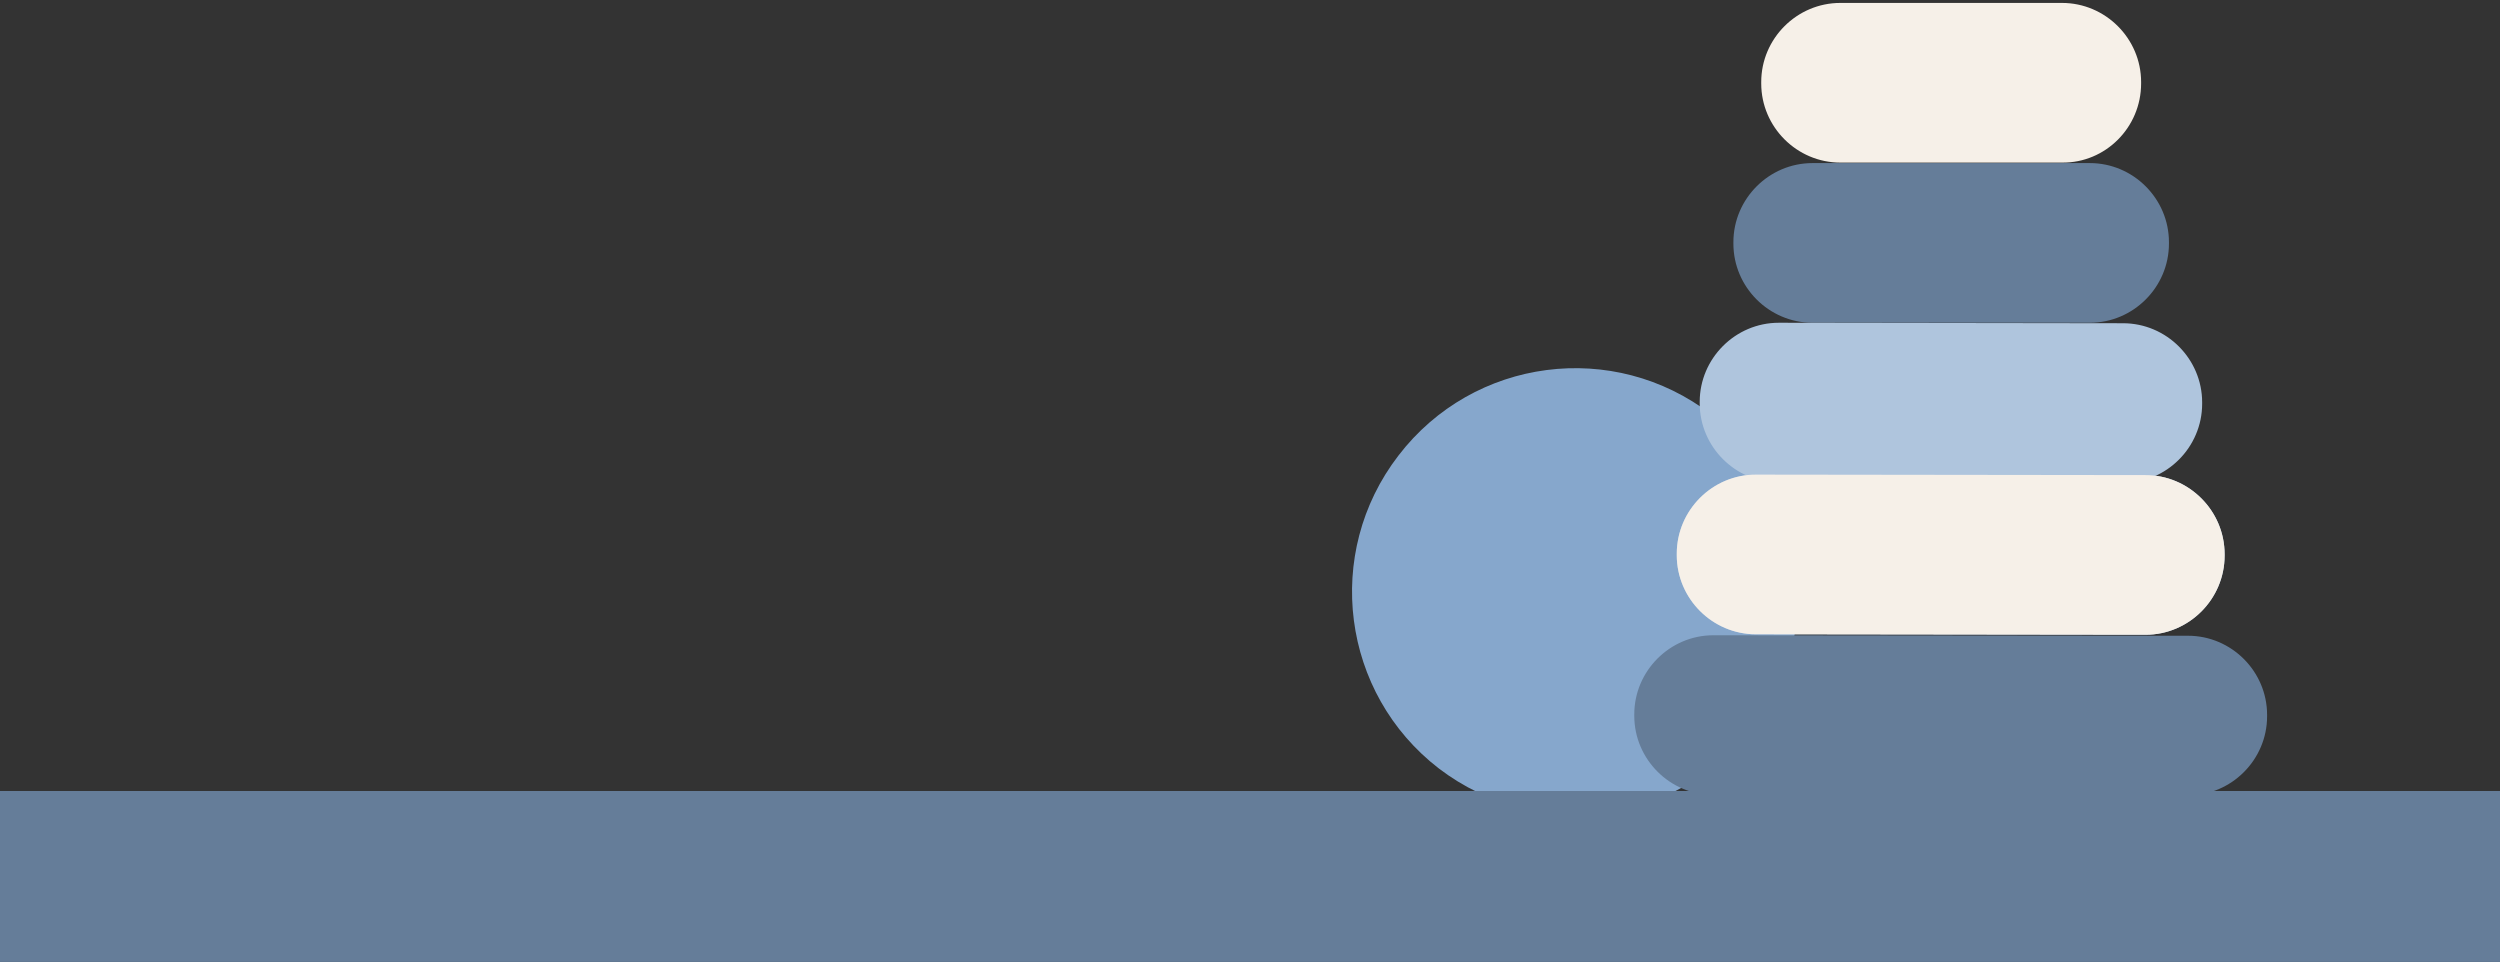 <svg width="512" height="197" viewBox="0 0 512 197" fill="none" xmlns="http://www.w3.org/2000/svg">
<rect x="0" y="0" width="512" height="197" fill="#333333" stroke="none"/>
<path d="M358.9 149C374.3 129 370.6 100.3 350.5 84.9C330.5 69.5 301.8 73.2 286.4 93.3C271 113.3 274.7 142 294.7 157.4C314.8 172.7 343.5 169 358.9 149Z" fill="#86A7CC"/>
<path d="M422.3 33.3H376.9C368 33.3 360.7 26 360.7 17.1V16.8C360.7 7.9 368 0.6 376.9 0.6H422.3C431.2 0.6 438.5 7.9 438.5 16.8V17.1C438.5 26.1 431.2 33.4 422.3 33.3Z" fill="#F6F0E8"/>
<path d="M428 66.1H371.2C362.3 66.1 355 58.8 355 49.9V49.6C355 40.7 362.3 33.4 371.2 33.4H428C436.9 33.4 444.2 40.7 444.2 49.6V49.9C444.2 58.8 436.9 66.1 428 66.1Z" fill="#657D99"/>
<path d="M434.8 98.9L364.3 98.8C355.4 98.8 348.1 91.5 348.1 82.6V82.3C348.1 73.4 355.4 66.1 364.3 66.1L434.8 66.2C443.7 66.2 451 73.5 451 82.4V82.7C451 91.6 443.7 98.9 434.8 98.9Z" fill="#AFC5DD"/>
<path d="M439.4 130L359.6 129.9C350.7 129.9 343.4 122.6 343.4 113.7V113.4C343.4 104.5 350.7 97.2 359.6 97.2L439.4 97.3C448.3 97.3 455.6 104.6 455.6 113.5V113.8C455.6 122.7 448.3 130 439.4 130Z" fill="#AFC5DD"/>
<path d="M439.4 130L359.6 129.9C350.7 129.9 343.4 122.6 343.4 113.7V113.4C343.4 104.5 350.7 97.2 359.6 97.2L439.4 97.3C448.3 97.3 455.6 104.6 455.6 113.5V113.8C455.6 122.7 448.3 130 439.4 130Z" fill="#F6F0E8"/>
<path d="M448.1 162.9L350.9 162.8C342 162.8 334.7 155.5 334.7 146.6V146.3C334.7 137.4 342 130.1 350.9 130.1L448.1 130.2C457 130.2 464.3 137.5 464.3 146.4V146.7C464.3 155.6 457 162.9 448.1 162.9Z" fill="#657D99"/>
<path d="M512 162H0V197H512V162Z" fill="#657D99"/>
</svg>
